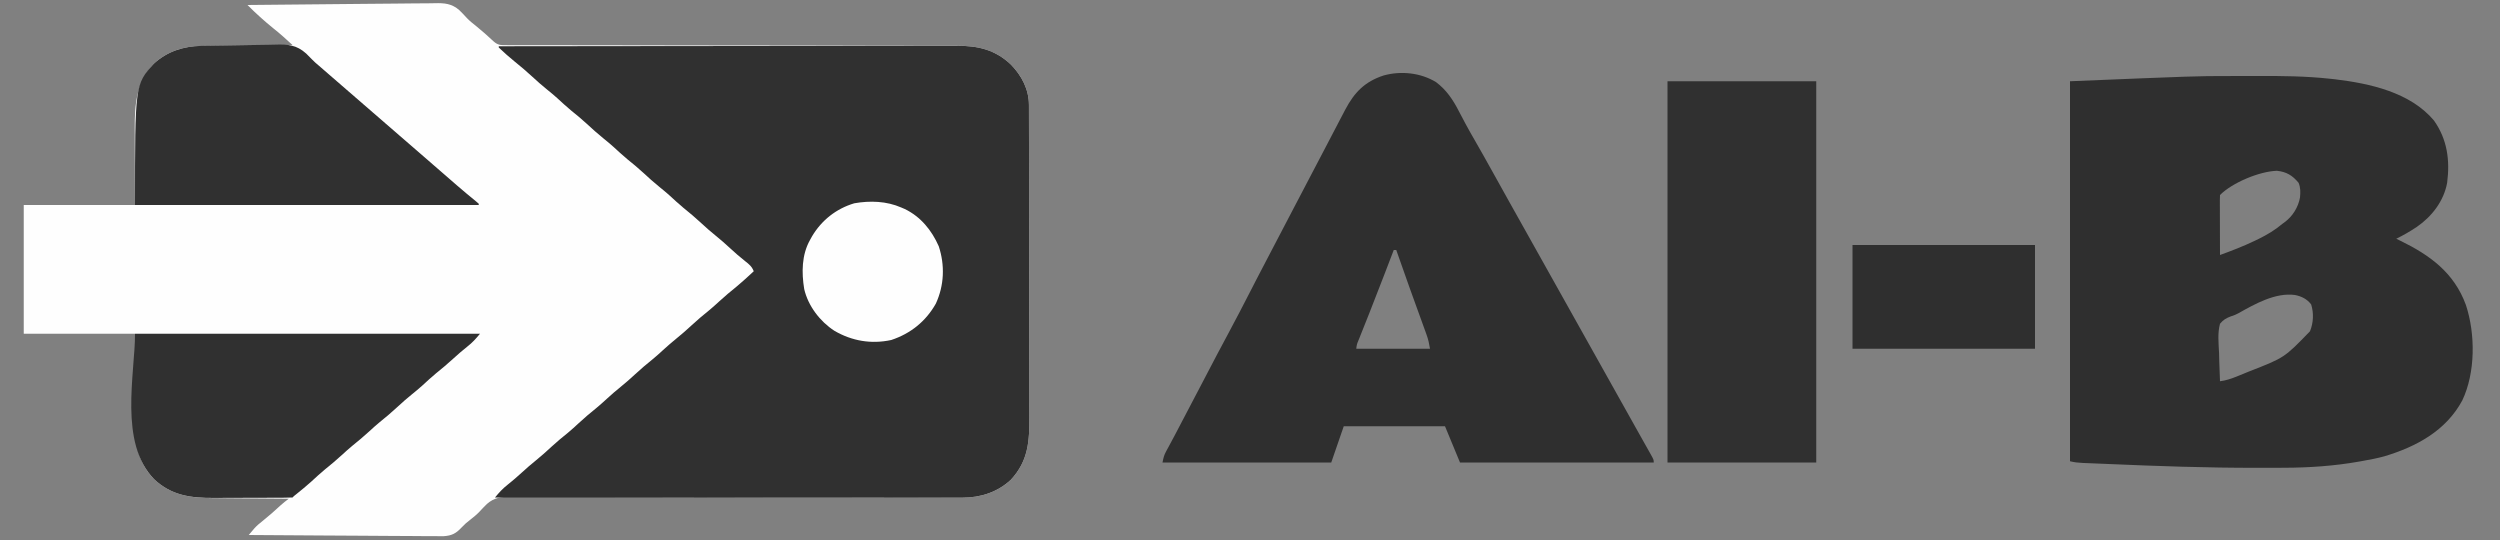 <?xml version="1.0" encoding="UTF-8"?>
<svg version="1.1" xmlns="http://www.w3.org/2000/svg" width="2000" height="432">
<rect width="100%" height="100%" fill="#808080" stroke="none"/>
<path d="M0 0 C21.158 -0.281 42.316 -0.492 63.475 -0.622 C73.301 -0.684 83.126 -0.768 92.951 -0.905 C101.519 -1.025 110.086 -1.102 118.655 -1.129 C123.189 -1.145 127.72 -1.181 132.253 -1.269 C136.53 -1.351 140.803 -1.375 145.08 -1.357 C146.64 -1.361 148.201 -1.384 149.761 -1.43 C157.531 -1.65 163.437 -1.156 169.492 4.162 C171.61 6.211 173.616 8.34 175.594 10.524 C177.752 12.79 180.17 14.693 182.625 16.625 C187.542 20.567 192.172 24.743 196.785 29.031 C200.361 32.21 202.425 32.126 207.147 32.13 C208.108 32.133 208.108 32.133 209.087 32.136 C211.254 32.142 213.42 32.14 215.586 32.138 C217.147 32.14 218.707 32.143 220.268 32.147 C224.573 32.154 228.878 32.156 233.183 32.157 C237.819 32.158 242.456 32.166 247.093 32.173 C255.135 32.185 263.177 32.193 271.219 32.199 C283.934 32.21 296.648 32.23 309.363 32.252 C313.711 32.26 318.06 32.267 322.408 32.275 C323.495 32.276 324.582 32.278 325.702 32.28 C338.083 32.301 350.464 32.32 362.845 32.338 C363.977 32.34 365.11 32.341 366.276 32.343 C384.607 32.369 402.938 32.388 421.268 32.404 C440.086 32.422 458.903 32.451 477.72 32.489 C489.327 32.513 500.933 32.527 512.54 32.529 C520.501 32.531 528.461 32.544 536.422 32.565 C541.012 32.577 545.603 32.584 550.194 32.578 C554.402 32.573 558.611 32.582 562.819 32.601 C564.336 32.606 565.853 32.605 567.37 32.599 C584.348 32.537 598.212 35.761 610.746 47.688 C619.278 56.441 625.107 67.454 625.134 79.905 C625.139 80.872 625.143 81.839 625.148 82.835 C625.147 84.416 625.147 84.416 625.147 86.03 C625.151 87.156 625.155 88.282 625.158 89.443 C625.169 93.225 625.173 97.007 625.177 100.789 C625.183 103.498 625.19 106.206 625.197 108.915 C625.217 117.05 625.227 125.184 625.236 133.319 C625.24 137.153 625.245 140.988 625.251 144.823 C625.268 157.577 625.282 170.332 625.289 183.086 C625.291 186.394 625.293 189.702 625.295 193.01 C625.296 193.832 625.296 194.655 625.297 195.502 C625.305 208.81 625.33 222.119 625.363 235.428 C625.396 249.105 625.414 262.781 625.417 276.458 C625.419 284.132 625.428 291.805 625.453 299.479 C625.475 306.016 625.483 312.554 625.474 319.091 C625.469 322.422 625.473 325.753 625.49 329.085 C625.587 348.754 624.766 364.638 610.688 379.812 C600.075 389.693 586.524 394.153 572.209 394.105 C571.56 394.104 570.911 394.104 570.242 394.103 C568.076 394.099 565.91 394.088 563.743 394.077 C562.171 394.073 560.599 394.07 559.026 394.067 C555.612 394.059 552.197 394.048 548.783 394.035 C543.227 394.014 537.671 393.999 532.115 393.986 C526.13 393.972 520.145 393.958 514.161 393.941 C499.321 393.9 484.481 393.88 469.641 393.871 C468.03 393.87 468.03 393.87 466.387 393.869 C456.418 393.863 446.448 393.859 436.479 393.855 C429.645 393.852 422.812 393.848 415.978 393.844 C414.843 393.843 413.708 393.842 412.538 393.841 C394.15 393.828 375.762 393.776 357.374 393.71 C338.486 393.643 319.598 393.622 300.709 393.643 C289.064 393.654 277.42 393.629 265.775 393.557 C257.79 393.512 249.807 393.511 241.822 393.544 C237.218 393.561 232.617 393.56 228.013 393.506 C223.791 393.456 219.573 393.463 215.351 393.513 C213.831 393.521 212.31 393.51 210.79 393.475 C203.188 393.314 197.399 394.017 191.55 399.164 C189.427 401.211 187.413 403.337 185.426 405.514 C183.206 407.828 180.762 409.76 178.25 411.75 C174.582 414.632 174.582 414.632 171.317 417.945 C166.796 422.803 163.391 424.558 156.73 424.962 C153.822 425.014 150.922 424.966 148.015 424.908 C146.408 424.906 144.801 424.907 143.194 424.912 C138.853 424.914 134.514 424.867 130.173 424.811 C125.629 424.761 121.084 424.756 116.54 424.747 C107.944 424.722 99.35 424.657 90.754 424.576 C80.965 424.487 71.175 424.443 61.386 424.403 C41.257 424.319 21.128 424.178 1 424 C1.943 422.879 2.89 421.761 3.837 420.644 C4.364 420.021 4.89 419.398 5.433 418.756 C7.489 416.452 9.754 414.584 12.188 412.688 C17.193 408.701 21.9 404.516 26.59 400.164 C28.66 398.306 30.765 396.649 33 395 C32.079 394.994 31.158 394.988 30.209 394.982 C21.472 394.924 12.735 394.852 3.998 394.764 C-0.492 394.72 -4.983 394.681 -9.473 394.654 C-13.818 394.627 -18.162 394.587 -22.506 394.537 C-24.152 394.52 -25.799 394.509 -27.445 394.502 C-45.523 394.426 -61.12 392.26 -74.746 379.316 C-89.847 363.796 -90.323 345.361 -90.195 324.914 C-90.192 323.32 -90.19 321.726 -90.189 320.132 C-90.179 314.296 -90.151 308.461 -90.125 302.625 C-90.084 289.549 -90.043 276.473 -90 263 C-119.37 263 -148.74 263 -179 263 C-179 229.01 -179 195.02 -179 160 C-149.63 160 -120.26 160 -90 160 C-90.079 135.29 -90.079 135.29 -90.18 110.58 C-90.189 105.755 -90.189 105.755 -90.191 103.483 C-90.194 101.926 -90.201 100.369 -90.211 98.812 C-90.335 78.986 -88.835 62.408 -75 47 C-64.213 37.097 -51.324 32.908 -36.883 32.795 C-36.092 32.785 -35.301 32.775 -34.487 32.765 C-31.89 32.733 -29.292 32.708 -26.695 32.684 C-24.888 32.663 -23.08 32.642 -21.273 32.621 C-16.528 32.566 -11.784 32.516 -7.039 32.468 C-2.193 32.417 2.654 32.362 7.5 32.307 C17 32.199 26.5 32.098 36 32 C34.396 30.551 32.791 29.102 31.185 27.654 C29.844 26.444 29.844 26.444 28.477 25.209 C25.921 22.93 23.308 20.752 20.625 18.625 C13.424 12.799 6.528 6.573 0 0 Z " fill="#FEFEFE" transform="translate(198,4)"/>
<path d="M0 0 C48.205 -0.069 96.411 -0.122 144.616 -0.153 C150.309 -0.157 156.002 -0.161 161.694 -0.165 C162.828 -0.166 163.961 -0.166 165.129 -0.167 C183.472 -0.18 201.816 -0.204 220.16 -0.231 C238.986 -0.26 257.812 -0.276 276.638 -0.282 C288.253 -0.286 299.867 -0.299 311.481 -0.324 C319.448 -0.34 327.415 -0.344 335.383 -0.341 C339.977 -0.339 344.572 -0.342 349.167 -0.358 C353.379 -0.372 357.591 -0.373 361.803 -0.363 C363.322 -0.361 364.84 -0.365 366.359 -0.375 C383.345 -0.474 397.207 2.757 409.746 14.688 C418.278 23.441 424.107 34.454 424.134 46.905 C424.139 47.872 424.143 48.839 424.148 49.835 C424.147 51.416 424.147 51.416 424.147 53.03 C424.151 54.156 424.155 55.282 424.158 56.443 C424.169 60.225 424.173 64.007 424.177 67.789 C424.183 70.498 424.19 73.206 424.197 75.915 C424.217 84.05 424.227 92.184 424.236 100.319 C424.24 104.153 424.245 107.988 424.251 111.823 C424.268 124.577 424.282 137.332 424.289 150.086 C424.291 153.394 424.293 156.702 424.295 160.01 C424.296 160.832 424.296 161.655 424.297 162.502 C424.305 175.81 424.33 189.119 424.363 202.428 C424.396 216.105 424.414 229.781 424.417 243.458 C424.419 251.132 424.428 258.805 424.453 266.479 C424.475 273.016 424.483 279.554 424.474 286.091 C424.469 289.422 424.473 292.753 424.49 296.085 C424.587 315.754 423.766 331.638 409.688 346.812 C399.058 356.708 385.517 361.128 371.188 361.123 C370.537 361.124 369.886 361.125 369.215 361.127 C367.041 361.129 364.868 361.125 362.694 361.12 C361.116 361.121 359.539 361.122 357.961 361.123 C353.633 361.125 349.305 361.121 344.977 361.116 C340.307 361.112 335.637 361.113 330.967 361.114 C322.878 361.114 314.789 361.111 306.7 361.106 C295.005 361.098 283.31 361.095 271.615 361.094 C252.64 361.092 233.666 361.085 214.691 361.075 C196.26 361.066 177.828 361.059 159.396 361.055 C158.26 361.055 157.124 361.054 155.953 361.054 C150.253 361.053 144.553 361.052 138.853 361.05 C91.569 361.04 44.284 361.022 -3 361 C0.183 357.112 3.143 353.864 7.125 350.75 C11.044 347.619 14.813 344.402 18.5 341 C22.057 337.726 25.672 334.594 29.438 331.562 C33.973 327.904 38.257 324.053 42.519 320.086 C46.607 316.305 50.88 312.803 55.219 309.312 C58.24 306.8 61.124 304.176 64 301.5 C68.61 297.21 73.378 293.196 78.285 289.246 C81.107 286.912 83.806 284.48 86.5 282 C90.057 278.726 93.672 275.594 97.438 272.562 C101.432 269.341 105.246 265.993 109 262.5 C113.61 258.21 118.378 254.196 123.285 250.246 C126.107 247.912 128.806 245.48 131.5 243 C135.057 239.726 138.672 236.594 142.438 233.562 C146.432 230.341 150.246 226.993 154 223.5 C158.61 219.21 163.378 215.196 168.285 211.246 C171.107 208.912 173.806 206.48 176.5 204 C180.934 199.919 185.518 196.099 190.207 192.316 C194.956 188.378 199.475 184.193 204 180 C202.491 176.21 200.318 174.413 197.125 171.938 C192.926 168.599 188.919 165.161 185 161.5 C181.267 158.025 177.476 154.699 173.5 151.5 C169.524 148.301 165.733 144.974 162 141.5 C157.39 137.21 152.622 133.196 147.715 129.246 C143.934 126.118 140.355 122.787 136.746 119.465 C134.081 117.073 131.352 114.807 128.562 112.562 C124.028 108.905 119.745 105.054 115.483 101.088 C111.372 97.286 107.077 93.757 102.715 90.246 C98.934 87.118 95.355 83.787 91.746 80.465 C89.081 78.073 86.352 75.807 83.562 73.562 C79.028 69.905 74.745 66.054 70.483 62.088 C66.372 58.286 62.077 54.757 57.715 51.246 C53.934 48.118 50.355 44.787 46.746 41.465 C44.081 39.073 41.352 36.807 38.562 34.562 C34.568 31.341 30.754 27.993 27 24.5 C22.381 20.202 17.605 16.173 12.691 12.211 C8.332 8.629 4.047 4.933 0 1 C0 0.67 0 0.34 0 0 Z " fill="#303030" transform="translate(399,37)"/>
<path d="M0 0 C1.595 -0.003 3.191 -0.007 4.786 -0.01 C8.056 -0.016 11.326 -0.018 14.596 -0.017 C17.879 -0.017 21.162 -0.024 24.445 -0.038 C43.7 -0.116 62.764 0.078 81.934 2.168 C83.898 2.379 83.898 2.379 85.901 2.594 C113.804 5.939 146.067 12.972 165.082 35.547 C175.803 50.724 177.972 67.267 175.645 85.419 C172.947 100.073 163.484 112.333 151.391 120.688 C146.08 124.207 140.678 127.392 134.934 130.168 C135.938 130.653 136.942 131.137 137.977 131.637 C161.895 143.302 181.231 157.303 190.654 183.143 C198.319 206.305 198.35 237.331 187.746 259.543 C174.659 283.851 150.931 296.541 125.371 304.227 C119.883 305.73 114.346 306.798 108.746 307.793 C107.571 308.005 106.397 308.218 105.186 308.437 C85.311 311.948 65.396 313.312 45.227 313.371 C43.727 313.378 42.228 313.385 40.729 313.392 C35.86 313.411 30.99 313.415 26.121 313.418 C24.867 313.42 24.867 313.42 23.587 313.421 C-16.326 313.467 -56.167 312.074 -96.038 310.341 C-99.749 310.18 -103.46 310.03 -107.172 309.882 C-109.178 309.799 -111.185 309.716 -113.191 309.633 C-114.062 309.6 -114.933 309.566 -115.83 309.532 C-119.425 309.376 -122.558 309.045 -126.066 308.168 C-126.066 207.848 -126.066 107.528 -126.066 4.168 C-24.957 0.013 -24.957 0.013 0 0 Z M-6.066 95.168 C-6.16 96.672 -6.184 98.181 -6.18 99.688 C-6.18 100.649 -6.18 101.61 -6.18 102.6 C-6.175 103.644 -6.169 104.689 -6.164 105.766 C-6.163 106.83 -6.161 107.894 -6.16 108.99 C-6.154 112.403 -6.142 115.817 -6.129 119.23 C-6.124 121.538 -6.119 123.846 -6.115 126.154 C-6.104 131.826 -6.087 137.497 -6.066 143.168 C3.382 139.726 12.678 136.164 21.746 131.793 C22.73 131.32 23.714 130.848 24.728 130.361 C31.743 126.918 37.931 123.205 43.934 118.168 C44.808 117.532 44.808 117.532 45.699 116.883 C52.074 112.134 56.543 104.956 57.934 97.168 C58.338 92.923 58.438 89.401 56.809 85.418 C51.832 79.446 47.123 76.617 39.434 75.793 C25.533 76.267 3.903 85.199 -6.066 95.168 Z M8.726 189.731 C5.934 191.168 5.934 191.168 2.618 192.255 C-1.29 193.79 -3.369 194.917 -6.066 198.168 C-8.106 205.71 -7.184 213.892 -6.816 221.605 C-6.756 223.79 -6.701 225.974 -6.652 228.158 C-6.52 233.498 -6.32 238.832 -6.066 244.168 C-1.387 243.558 2.588 242.275 6.957 240.508 C7.616 240.242 8.275 239.977 8.954 239.703 C11.076 238.845 13.192 237.976 15.309 237.105 C16.028 236.811 16.748 236.517 17.489 236.213 C45.491 225.325 45.491 225.325 65.934 204.168 C68.693 197.335 69.046 189.767 66.871 182.73 C63.587 178.388 59.262 176.258 53.934 175.168 C38.252 173.041 21.928 182.315 8.726 189.731 Z " fill="#2F2F2F" transform="translate(1782.066,60.832)"/>
<path d="M0 0 C8.444 6.321 13.681 14.286 18.438 23.562 C19.568 25.708 20.701 27.853 21.836 29.996 C22.398 31.062 22.959 32.128 23.538 33.226 C25.954 37.746 28.497 42.188 31.062 46.625 C35.636 54.564 40.121 62.549 44.562 70.562 C49.441 79.364 54.33 88.159 59.25 96.938 C60.11 98.472 60.11 98.472 60.988 100.038 C62.143 102.099 63.298 104.159 64.454 106.22 C67.367 111.416 70.277 116.614 73.188 121.812 C74.354 123.896 75.521 125.979 76.688 128.062 C97.688 165.562 118.688 203.062 139.688 240.562 C140.265 241.594 140.843 242.626 141.438 243.689 C142.602 245.767 143.765 247.844 144.929 249.922 C148.499 256.298 152.071 262.674 155.644 269.049 C157.397 272.177 159.148 275.307 160.898 278.438 C163.021 282.233 165.152 286.025 167.289 289.812 C168.214 291.458 169.138 293.104 170.062 294.75 C170.486 295.496 170.909 296.241 171.345 297.01 C174.188 302.086 174.188 302.086 174.188 304.312 C123.037 304.312 71.888 304.312 19.188 304.312 C15.227 294.743 11.268 285.173 7.188 275.312 C-19.543 275.312 -46.273 275.312 -73.812 275.312 C-77.112 284.882 -80.412 294.452 -83.812 304.312 C-128.363 304.312 -172.912 304.312 -218.812 304.312 C-218.059 300.544 -217.656 298.631 -215.949 295.477 C-215.37 294.393 -215.37 294.393 -214.779 293.287 C-214.357 292.512 -213.935 291.736 -213.5 290.938 C-212.587 289.232 -211.674 287.526 -210.762 285.82 C-210.28 284.923 -209.798 284.027 -209.302 283.103 C-206.769 278.358 -204.293 273.584 -201.812 268.812 C-197.758 261.03 -193.685 253.258 -189.591 245.496 C-187.399 241.338 -185.218 237.175 -183.051 233.004 C-177.67 222.649 -172.223 212.335 -166.688 202.062 C-160.024 189.685 -153.575 177.203 -147.165 164.693 C-146.412 163.224 -145.659 161.754 -144.906 160.285 C-144.545 159.579 -144.183 158.873 -143.81 158.146 C-140.704 152.09 -137.55 146.06 -134.366 140.045 C-130.983 133.65 -127.646 127.233 -124.312 120.812 C-120.083 112.667 -115.833 104.532 -111.551 96.414 C-108.287 90.223 -105.047 84.019 -101.812 77.812 C-97.762 70.041 -93.697 62.277 -89.606 54.527 C-87.323 50.197 -85.056 45.859 -82.805 41.512 C-79.829 35.767 -76.831 30.035 -73.812 24.312 C-73.423 23.57 -73.033 22.827 -72.632 22.062 C-65.342 8.268 -57.049 -0.367 -41.899 -5.312 C-28.015 -9.148 -12.316 -7.519 0 0 Z M-33.812 134.312 C-34.188 135.295 -34.564 136.277 -34.951 137.29 C-36.757 142.006 -38.565 146.722 -40.375 151.438 C-40.706 152.3 -41.037 153.163 -41.378 154.052 C-45.254 164.151 -49.161 174.237 -53.148 184.293 C-53.495 185.168 -53.842 186.042 -54.199 186.943 C-55.873 191.164 -57.553 195.383 -59.239 199.6 C-59.845 201.125 -60.452 202.651 -61.059 204.176 C-61.339 204.873 -61.62 205.57 -61.909 206.288 C-63.335 209.695 -63.335 209.695 -63.812 213.312 C-44.343 213.312 -24.872 213.312 -4.812 213.312 C-5.511 209.12 -6.155 205.963 -7.559 202.083 C-7.917 201.087 -8.275 200.091 -8.643 199.065 C-9.032 197.999 -9.42 196.934 -9.82 195.836 C-10.426 194.155 -10.426 194.155 -11.044 192.441 C-12.337 188.854 -13.637 185.271 -14.938 181.688 C-16.629 177.008 -18.318 172.328 -20.008 167.648 C-20.418 166.515 -20.827 165.382 -21.25 164.214 C-24.84 154.271 -28.347 144.3 -31.812 134.312 C-32.472 134.312 -33.133 134.312 -33.812 134.312 Z " fill="#2F2F2F" transform="translate(1148.812,65.688)"/>
<path d="M0 0 C39.27 0 78.54 0 119 0 C119 100.65 119 201.3 119 305 C79.73 305 40.46 305 0 305 C0 204.35 0 103.7 0 0 Z " fill="#303030" transform="translate(1334,65)"/>
<path d="M0 0 C91.08 0 182.16 0 276 0 C272.492 4.21 270.01 7.016 265.875 10.25 C261.956 13.381 258.187 16.598 254.5 20 C250.053 24.094 245.453 27.924 240.75 31.719 C236.961 34.862 233.367 38.202 229.746 41.535 C227.081 43.927 224.352 46.193 221.562 48.438 C217.568 51.659 213.754 55.007 210 58.5 C205.39 62.79 200.622 66.804 195.715 70.754 C192.893 73.088 190.194 75.52 187.5 78 C183.053 82.094 178.453 85.924 173.75 89.719 C170.919 92.067 168.206 94.509 165.5 97 C161.053 101.094 156.453 104.924 151.75 108.719 C147.976 111.85 144.396 115.175 140.789 118.496 C137.003 121.895 133.079 125.092 129.117 128.285 C127.138 129.827 127.138 129.827 126 131 C123.61 131.111 121.248 131.157 118.857 131.161 C118.108 131.166 117.36 131.171 116.589 131.176 C114.097 131.191 111.605 131.198 109.113 131.203 C107.377 131.209 105.641 131.215 103.905 131.22 C100.25 131.231 96.596 131.237 92.941 131.24 C88.294 131.246 83.646 131.27 78.999 131.298 C75.403 131.317 71.808 131.322 68.212 131.324 C66.501 131.327 64.791 131.335 63.08 131.348 C44.782 131.479 29.061 129.432 15.254 116.316 C-13.013 87.265 0 32.394 0 0 Z " fill="#303030" transform="translate(108,267)"/>
<path d="M0 0 C0.798 -0.019 1.595 -0.039 2.417 -0.059 C9.762 -0.227 17.108 -0.324 24.454 -0.4 C29.376 -0.451 34.295 -0.526 39.215 -0.656 C43.994 -0.783 48.771 -0.848 53.552 -0.874 C55.361 -0.893 57.169 -0.933 58.977 -0.995 C69.084 -1.327 76.047 -0.808 83.793 6.157 C85.405 7.706 86.966 9.283 88.499 10.91 C90.206 12.698 92.052 14.284 93.951 15.863 C95.057 16.822 96.162 17.781 97.268 18.741 C98.527 19.834 99.786 20.926 101.045 22.019 C101.67 22.561 102.295 23.104 102.939 23.663 C106.068 26.378 109.199 29.091 112.33 31.804 C113.58 32.887 114.83 33.971 116.08 35.054 C117.008 35.858 117.008 35.858 117.955 36.679 C183.58 93.554 183.58 93.554 185.456 95.18 C186.703 96.261 187.951 97.342 189.198 98.422 C192.364 101.165 195.527 103.909 198.686 106.659 C199.963 107.77 201.24 108.881 202.518 109.991 C203.441 110.794 203.441 110.794 204.383 111.614 C209.43 115.988 214.561 120.251 219.732 124.476 C220.425 125.079 221.117 125.682 221.83 126.304 C221.83 126.634 221.83 126.964 221.83 127.304 C131.08 127.304 40.33 127.304 -53.17 127.304 C-53.17 31.009 -53.17 31.009 -38.17 14.304 C-27.344 4.365 -14.464 0.297 0 0 Z " fill="#303030" transform="translate(161.17,36.696)"/>
<path d="M0 0 C48.18 0 96.36 0 146 0 C146 27.39 146 54.78 146 83 C97.82 83 49.64 83 0 83 C0 55.61 0 28.22 0 0 Z " fill="#2F2F2F" transform="translate(1482,196)"/>
<path d="M0 0 C0.938 0.401 1.877 0.802 2.844 1.215 C15.615 7.403 24.363 18.247 30 31 C35.008 46.211 34.383 62.203 27.715 76.816 C19.699 91.083 7.461 100.889 -8 106 C-23.938 109.461 -39.483 106.812 -53.512 98.609 C-64.972 91.197 -74.544 78.726 -77.632 65.244 C-79.796 52.035 -79.669 37.844 -73 26 C-72.457 25.019 -71.915 24.038 -71.355 23.027 C-63.7 10.187 -52.04 0.933 -37.559 -3.375 C-24.99 -5.583 -11.767 -5.156 0 0 Z " fill="#FEFEFE" transform="translate(721,166)"/>
</svg>
